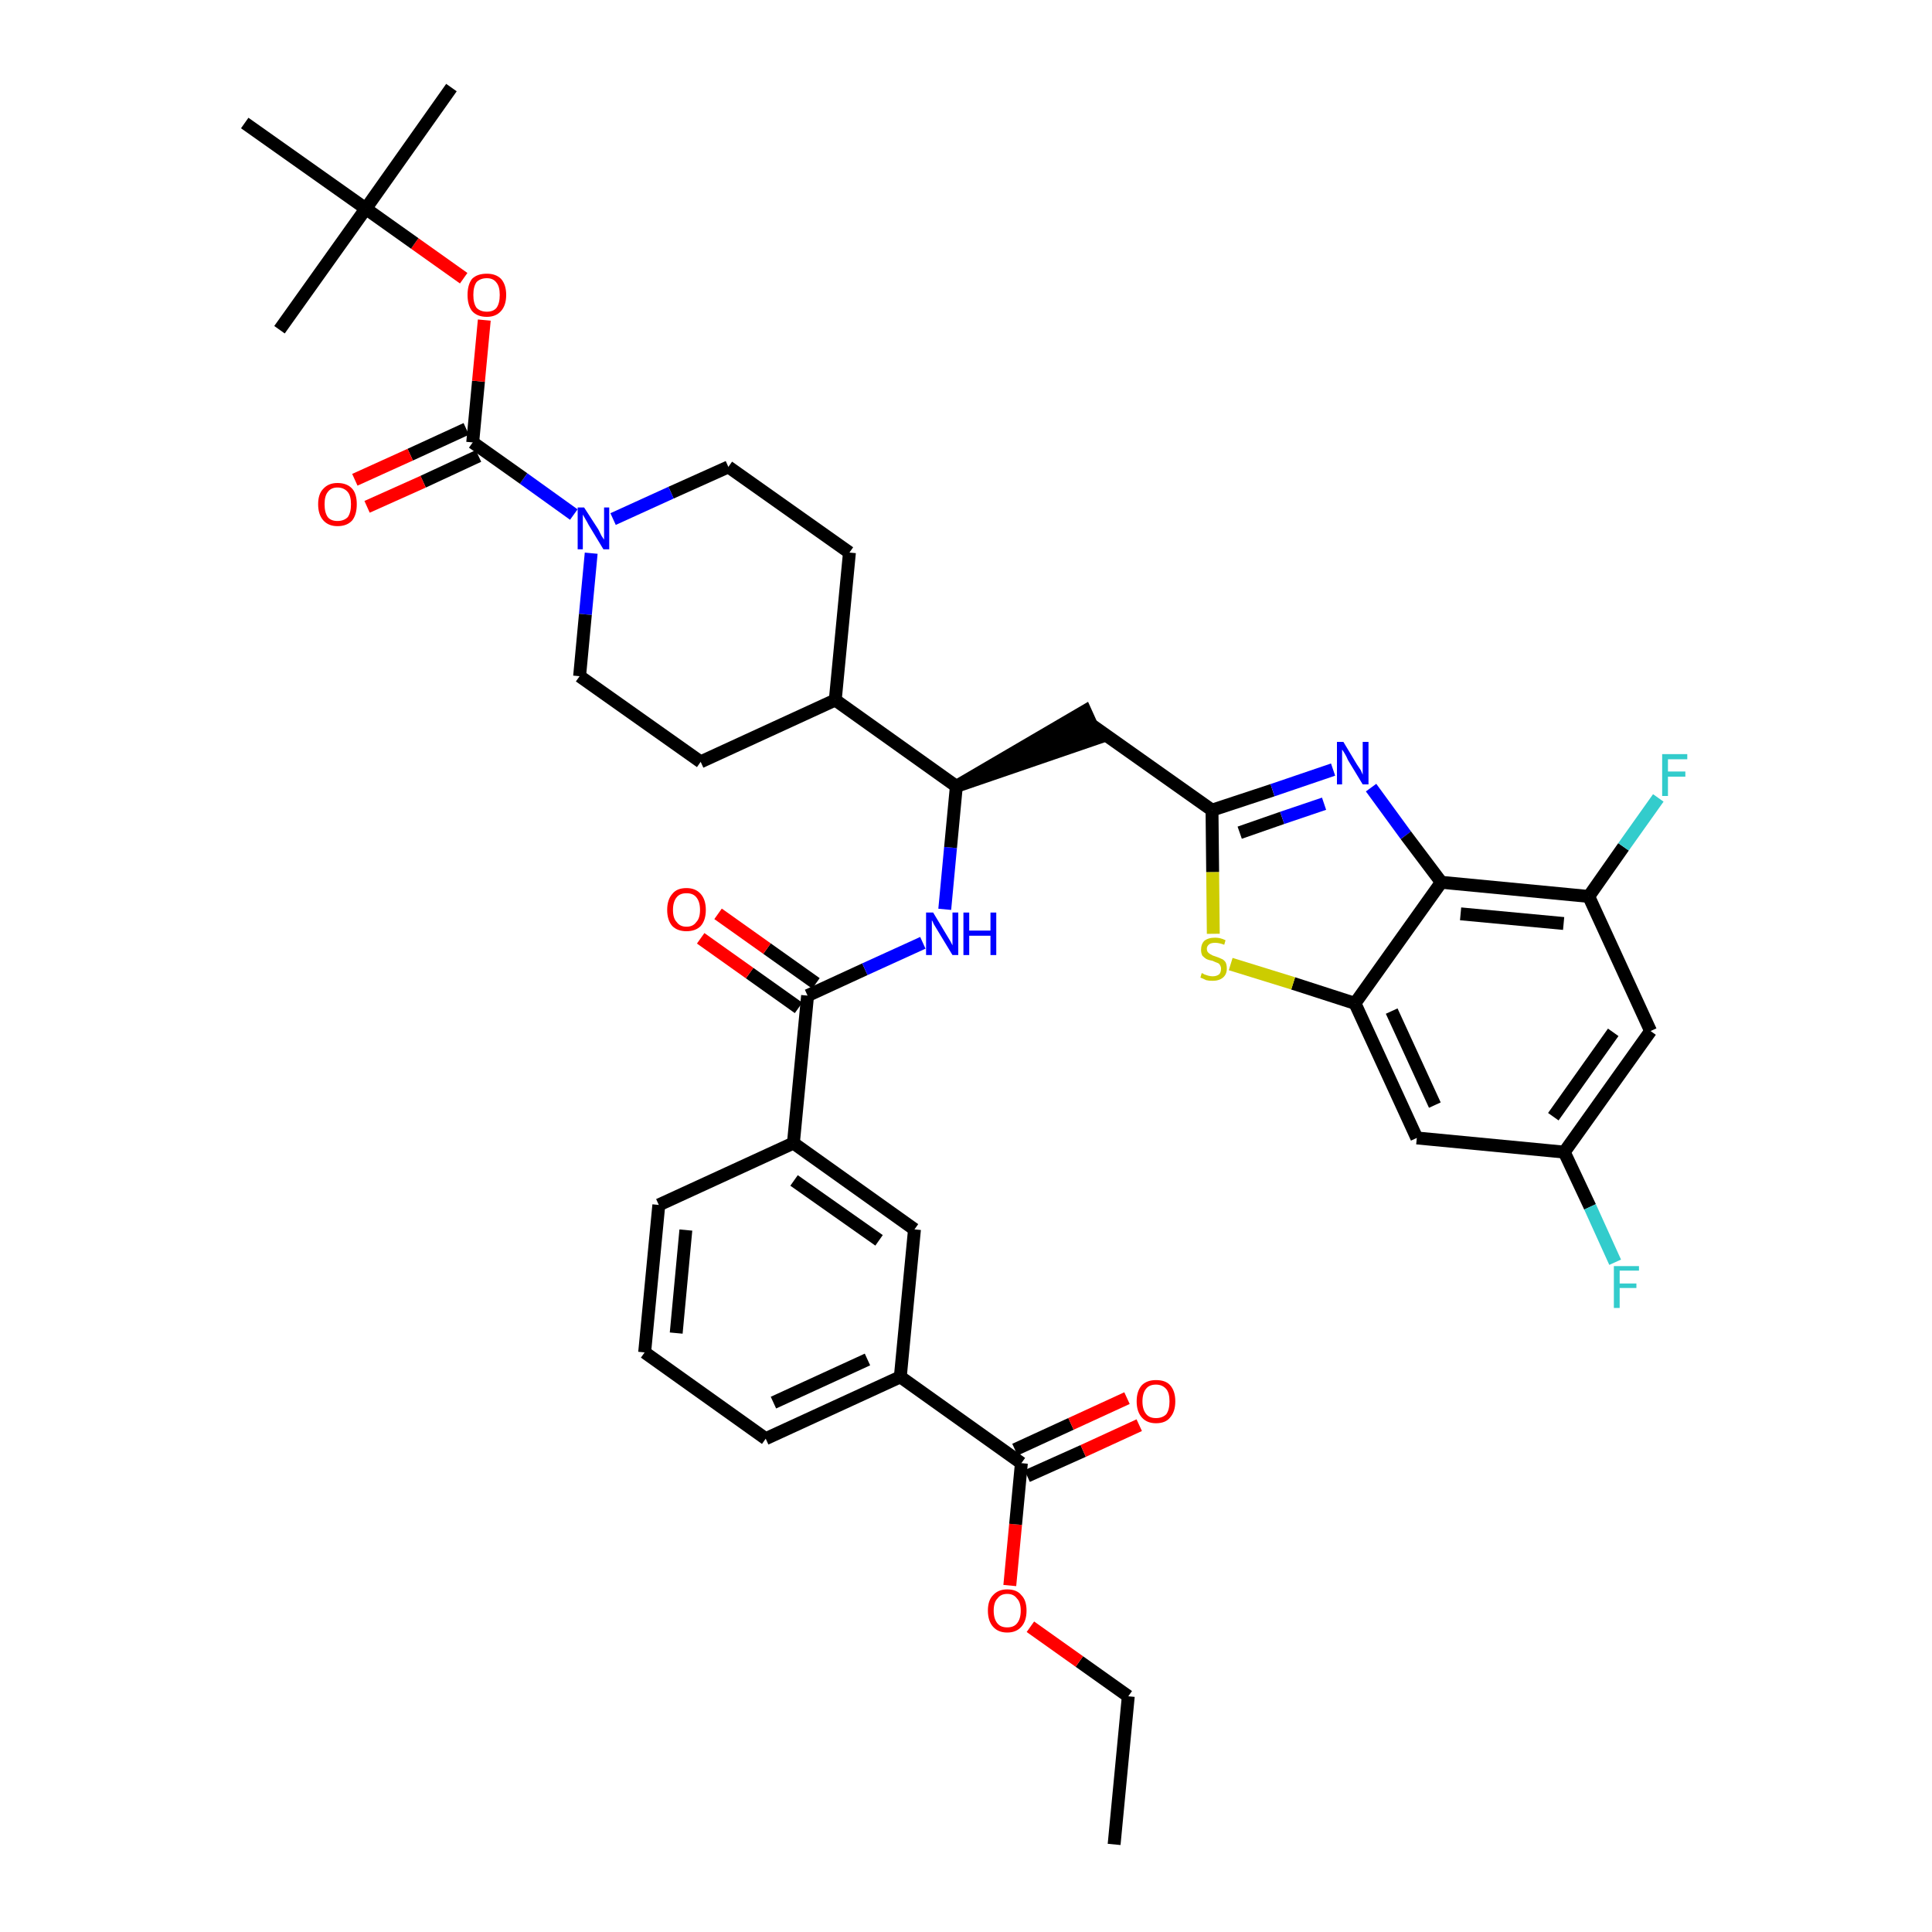 <?xml version='1.0' encoding='iso-8859-1'?>
<svg version='1.1' baseProfile='full'
              xmlns='http://www.w3.org/2000/svg'
                      xmlns:rdkit='http://www.rdkit.org/xml'
                      xmlns:xlink='http://www.w3.org/1999/xlink'
                  xml:space='preserve'
width='300px' height='300px' viewBox='0 0 300 300'>
<!-- END OF HEADER -->
<path class='bond-0 atom-0 atom-1' d='M 173.0,286.4 L 175.2,263.4' style='fill:none;fill-rule:evenodd;stroke:#000000;stroke-width:2.0px;stroke-linecap:butt;stroke-linejoin:miter;stroke-opacity:1' />
<path class='bond-1 atom-1 atom-2' d='M 175.2,263.4 L 167.6,258.0' style='fill:none;fill-rule:evenodd;stroke:#000000;stroke-width:2.0px;stroke-linecap:butt;stroke-linejoin:miter;stroke-opacity:1' />
<path class='bond-1 atom-1 atom-2' d='M 167.6,258.0 L 160.0,252.6' style='fill:none;fill-rule:evenodd;stroke:#FF0000;stroke-width:2.0px;stroke-linecap:butt;stroke-linejoin:miter;stroke-opacity:1' />
<path class='bond-2 atom-2 atom-3' d='M 156.8,246.2 L 157.7,236.7' style='fill:none;fill-rule:evenodd;stroke:#FF0000;stroke-width:2.0px;stroke-linecap:butt;stroke-linejoin:miter;stroke-opacity:1' />
<path class='bond-2 atom-2 atom-3' d='M 157.7,236.7 L 158.6,227.2' style='fill:none;fill-rule:evenodd;stroke:#000000;stroke-width:2.0px;stroke-linecap:butt;stroke-linejoin:miter;stroke-opacity:1' />
<path class='bond-3 atom-3 atom-4' d='M 159.5,229.2 L 168.2,225.3' style='fill:none;fill-rule:evenodd;stroke:#000000;stroke-width:2.0px;stroke-linecap:butt;stroke-linejoin:miter;stroke-opacity:1' />
<path class='bond-3 atom-3 atom-4' d='M 168.2,225.3 L 176.9,221.3' style='fill:none;fill-rule:evenodd;stroke:#FF0000;stroke-width:2.0px;stroke-linecap:butt;stroke-linejoin:miter;stroke-opacity:1' />
<path class='bond-3 atom-3 atom-4' d='M 157.6,225.1 L 166.3,221.1' style='fill:none;fill-rule:evenodd;stroke:#000000;stroke-width:2.0px;stroke-linecap:butt;stroke-linejoin:miter;stroke-opacity:1' />
<path class='bond-3 atom-3 atom-4' d='M 166.3,221.1 L 175.0,217.1' style='fill:none;fill-rule:evenodd;stroke:#FF0000;stroke-width:2.0px;stroke-linecap:butt;stroke-linejoin:miter;stroke-opacity:1' />
<path class='bond-4 atom-3 atom-5' d='M 158.6,227.2 L 139.8,213.8' style='fill:none;fill-rule:evenodd;stroke:#000000;stroke-width:2.0px;stroke-linecap:butt;stroke-linejoin:miter;stroke-opacity:1' />
<path class='bond-5 atom-5 atom-6' d='M 139.8,213.8 L 118.9,223.4' style='fill:none;fill-rule:evenodd;stroke:#000000;stroke-width:2.0px;stroke-linecap:butt;stroke-linejoin:miter;stroke-opacity:1' />
<path class='bond-5 atom-5 atom-6' d='M 134.7,211.1 L 120.1,217.8' style='fill:none;fill-rule:evenodd;stroke:#000000;stroke-width:2.0px;stroke-linecap:butt;stroke-linejoin:miter;stroke-opacity:1' />
<path class='bond-39 atom-39 atom-5' d='M 142.0,190.9 L 139.8,213.8' style='fill:none;fill-rule:evenodd;stroke:#000000;stroke-width:2.0px;stroke-linecap:butt;stroke-linejoin:miter;stroke-opacity:1' />
<path class='bond-6 atom-6 atom-7' d='M 118.9,223.4 L 100.1,210.0' style='fill:none;fill-rule:evenodd;stroke:#000000;stroke-width:2.0px;stroke-linecap:butt;stroke-linejoin:miter;stroke-opacity:1' />
<path class='bond-7 atom-7 atom-8' d='M 100.1,210.0 L 102.3,187.1' style='fill:none;fill-rule:evenodd;stroke:#000000;stroke-width:2.0px;stroke-linecap:butt;stroke-linejoin:miter;stroke-opacity:1' />
<path class='bond-7 atom-7 atom-8' d='M 105.0,207.0 L 106.5,191.0' style='fill:none;fill-rule:evenodd;stroke:#000000;stroke-width:2.0px;stroke-linecap:butt;stroke-linejoin:miter;stroke-opacity:1' />
<path class='bond-8 atom-8 atom-9' d='M 102.3,187.1 L 123.2,177.5' style='fill:none;fill-rule:evenodd;stroke:#000000;stroke-width:2.0px;stroke-linecap:butt;stroke-linejoin:miter;stroke-opacity:1' />
<path class='bond-9 atom-9 atom-10' d='M 123.2,177.5 L 125.4,154.6' style='fill:none;fill-rule:evenodd;stroke:#000000;stroke-width:2.0px;stroke-linecap:butt;stroke-linejoin:miter;stroke-opacity:1' />
<path class='bond-38 atom-9 atom-39' d='M 123.2,177.5 L 142.0,190.9' style='fill:none;fill-rule:evenodd;stroke:#000000;stroke-width:2.0px;stroke-linecap:butt;stroke-linejoin:miter;stroke-opacity:1' />
<path class='bond-38 atom-9 atom-39' d='M 123.3,183.3 L 136.5,192.6' style='fill:none;fill-rule:evenodd;stroke:#000000;stroke-width:2.0px;stroke-linecap:butt;stroke-linejoin:miter;stroke-opacity:1' />
<path class='bond-10 atom-10 atom-11' d='M 126.7,152.7 L 119.1,147.3' style='fill:none;fill-rule:evenodd;stroke:#000000;stroke-width:2.0px;stroke-linecap:butt;stroke-linejoin:miter;stroke-opacity:1' />
<path class='bond-10 atom-10 atom-11' d='M 119.1,147.3 L 111.5,141.9' style='fill:none;fill-rule:evenodd;stroke:#FF0000;stroke-width:2.0px;stroke-linecap:butt;stroke-linejoin:miter;stroke-opacity:1' />
<path class='bond-10 atom-10 atom-11' d='M 124.0,156.5 L 116.4,151.1' style='fill:none;fill-rule:evenodd;stroke:#000000;stroke-width:2.0px;stroke-linecap:butt;stroke-linejoin:miter;stroke-opacity:1' />
<path class='bond-10 atom-10 atom-11' d='M 116.4,151.1 L 108.8,145.7' style='fill:none;fill-rule:evenodd;stroke:#FF0000;stroke-width:2.0px;stroke-linecap:butt;stroke-linejoin:miter;stroke-opacity:1' />
<path class='bond-11 atom-10 atom-12' d='M 125.4,154.6 L 134.3,150.5' style='fill:none;fill-rule:evenodd;stroke:#000000;stroke-width:2.0px;stroke-linecap:butt;stroke-linejoin:miter;stroke-opacity:1' />
<path class='bond-11 atom-10 atom-12' d='M 134.3,150.5 L 143.3,146.4' style='fill:none;fill-rule:evenodd;stroke:#0000FF;stroke-width:2.0px;stroke-linecap:butt;stroke-linejoin:miter;stroke-opacity:1' />
<path class='bond-12 atom-12 atom-13' d='M 146.7,141.2 L 147.6,131.6' style='fill:none;fill-rule:evenodd;stroke:#0000FF;stroke-width:2.0px;stroke-linecap:butt;stroke-linejoin:miter;stroke-opacity:1' />
<path class='bond-12 atom-12 atom-13' d='M 147.6,131.6 L 148.5,122.1' style='fill:none;fill-rule:evenodd;stroke:#000000;stroke-width:2.0px;stroke-linecap:butt;stroke-linejoin:miter;stroke-opacity:1' />
<path class='bond-13 atom-13 atom-14' d='M 148.5,122.1 L 170.4,114.6 L 168.5,110.4 Z' style='fill:#000000;fill-rule:evenodd;fill-opacity:1;stroke:#000000;stroke-width:2.0px;stroke-linecap:butt;stroke-linejoin:miter;stroke-opacity:1;' />
<path class='bond-25 atom-13 atom-26' d='M 148.5,122.1 L 129.7,108.7' style='fill:none;fill-rule:evenodd;stroke:#000000;stroke-width:2.0px;stroke-linecap:butt;stroke-linejoin:miter;stroke-opacity:1' />
<path class='bond-14 atom-14 atom-15' d='M 169.4,112.5 L 188.2,125.8' style='fill:none;fill-rule:evenodd;stroke:#000000;stroke-width:2.0px;stroke-linecap:butt;stroke-linejoin:miter;stroke-opacity:1' />
<path class='bond-15 atom-15 atom-16' d='M 188.2,125.8 L 197.6,122.7' style='fill:none;fill-rule:evenodd;stroke:#000000;stroke-width:2.0px;stroke-linecap:butt;stroke-linejoin:miter;stroke-opacity:1' />
<path class='bond-15 atom-15 atom-16' d='M 197.6,122.7 L 207.0,119.5' style='fill:none;fill-rule:evenodd;stroke:#0000FF;stroke-width:2.0px;stroke-linecap:butt;stroke-linejoin:miter;stroke-opacity:1' />
<path class='bond-15 atom-15 atom-16' d='M 192.5,129.3 L 199.1,127.0' style='fill:none;fill-rule:evenodd;stroke:#000000;stroke-width:2.0px;stroke-linecap:butt;stroke-linejoin:miter;stroke-opacity:1' />
<path class='bond-15 atom-15 atom-16' d='M 199.1,127.0 L 205.6,124.8' style='fill:none;fill-rule:evenodd;stroke:#0000FF;stroke-width:2.0px;stroke-linecap:butt;stroke-linejoin:miter;stroke-opacity:1' />
<path class='bond-40 atom-25 atom-15' d='M 188.4,145.0 L 188.3,135.4' style='fill:none;fill-rule:evenodd;stroke:#CCCC00;stroke-width:2.0px;stroke-linecap:butt;stroke-linejoin:miter;stroke-opacity:1' />
<path class='bond-40 atom-25 atom-15' d='M 188.3,135.4 L 188.2,125.8' style='fill:none;fill-rule:evenodd;stroke:#000000;stroke-width:2.0px;stroke-linecap:butt;stroke-linejoin:miter;stroke-opacity:1' />
<path class='bond-16 atom-16 atom-17' d='M 212.9,122.3 L 218.3,129.7' style='fill:none;fill-rule:evenodd;stroke:#0000FF;stroke-width:2.0px;stroke-linecap:butt;stroke-linejoin:miter;stroke-opacity:1' />
<path class='bond-16 atom-16 atom-17' d='M 218.3,129.7 L 223.8,137.0' style='fill:none;fill-rule:evenodd;stroke:#000000;stroke-width:2.0px;stroke-linecap:butt;stroke-linejoin:miter;stroke-opacity:1' />
<path class='bond-17 atom-17 atom-18' d='M 223.8,137.0 L 246.7,139.2' style='fill:none;fill-rule:evenodd;stroke:#000000;stroke-width:2.0px;stroke-linecap:butt;stroke-linejoin:miter;stroke-opacity:1' />
<path class='bond-17 atom-17 atom-18' d='M 226.8,141.9 L 242.8,143.4' style='fill:none;fill-rule:evenodd;stroke:#000000;stroke-width:2.0px;stroke-linecap:butt;stroke-linejoin:miter;stroke-opacity:1' />
<path class='bond-42 atom-24 atom-17' d='M 210.4,155.8 L 223.8,137.0' style='fill:none;fill-rule:evenodd;stroke:#000000;stroke-width:2.0px;stroke-linecap:butt;stroke-linejoin:miter;stroke-opacity:1' />
<path class='bond-18 atom-18 atom-19' d='M 246.7,139.2 L 252.1,131.5' style='fill:none;fill-rule:evenodd;stroke:#000000;stroke-width:2.0px;stroke-linecap:butt;stroke-linejoin:miter;stroke-opacity:1' />
<path class='bond-18 atom-18 atom-19' d='M 252.1,131.5 L 257.5,123.9' style='fill:none;fill-rule:evenodd;stroke:#33CCCC;stroke-width:2.0px;stroke-linecap:butt;stroke-linejoin:miter;stroke-opacity:1' />
<path class='bond-19 atom-18 atom-20' d='M 246.7,139.2 L 256.3,160.1' style='fill:none;fill-rule:evenodd;stroke:#000000;stroke-width:2.0px;stroke-linecap:butt;stroke-linejoin:miter;stroke-opacity:1' />
<path class='bond-20 atom-20 atom-21' d='M 256.3,160.1 L 242.9,178.9' style='fill:none;fill-rule:evenodd;stroke:#000000;stroke-width:2.0px;stroke-linecap:butt;stroke-linejoin:miter;stroke-opacity:1' />
<path class='bond-20 atom-20 atom-21' d='M 250.5,160.3 L 241.2,173.4' style='fill:none;fill-rule:evenodd;stroke:#000000;stroke-width:2.0px;stroke-linecap:butt;stroke-linejoin:miter;stroke-opacity:1' />
<path class='bond-21 atom-21 atom-22' d='M 242.9,178.9 L 246.9,187.4' style='fill:none;fill-rule:evenodd;stroke:#000000;stroke-width:2.0px;stroke-linecap:butt;stroke-linejoin:miter;stroke-opacity:1' />
<path class='bond-21 atom-21 atom-22' d='M 246.9,187.4 L 250.8,196.0' style='fill:none;fill-rule:evenodd;stroke:#33CCCC;stroke-width:2.0px;stroke-linecap:butt;stroke-linejoin:miter;stroke-opacity:1' />
<path class='bond-22 atom-21 atom-23' d='M 242.9,178.9 L 220.0,176.7' style='fill:none;fill-rule:evenodd;stroke:#000000;stroke-width:2.0px;stroke-linecap:butt;stroke-linejoin:miter;stroke-opacity:1' />
<path class='bond-23 atom-23 atom-24' d='M 220.0,176.7 L 210.4,155.8' style='fill:none;fill-rule:evenodd;stroke:#000000;stroke-width:2.0px;stroke-linecap:butt;stroke-linejoin:miter;stroke-opacity:1' />
<path class='bond-23 atom-23 atom-24' d='M 222.8,171.6 L 216.1,157.0' style='fill:none;fill-rule:evenodd;stroke:#000000;stroke-width:2.0px;stroke-linecap:butt;stroke-linejoin:miter;stroke-opacity:1' />
<path class='bond-24 atom-24 atom-25' d='M 210.4,155.8 L 200.8,152.7' style='fill:none;fill-rule:evenodd;stroke:#000000;stroke-width:2.0px;stroke-linecap:butt;stroke-linejoin:miter;stroke-opacity:1' />
<path class='bond-24 atom-24 atom-25' d='M 200.8,152.7 L 191.1,149.7' style='fill:none;fill-rule:evenodd;stroke:#CCCC00;stroke-width:2.0px;stroke-linecap:butt;stroke-linejoin:miter;stroke-opacity:1' />
<path class='bond-26 atom-26 atom-27' d='M 129.7,108.7 L 131.9,85.8' style='fill:none;fill-rule:evenodd;stroke:#000000;stroke-width:2.0px;stroke-linecap:butt;stroke-linejoin:miter;stroke-opacity:1' />
<path class='bond-41 atom-38 atom-26' d='M 108.8,118.3 L 129.7,108.7' style='fill:none;fill-rule:evenodd;stroke:#000000;stroke-width:2.0px;stroke-linecap:butt;stroke-linejoin:miter;stroke-opacity:1' />
<path class='bond-27 atom-27 atom-28' d='M 131.9,85.8 L 113.1,72.5' style='fill:none;fill-rule:evenodd;stroke:#000000;stroke-width:2.0px;stroke-linecap:butt;stroke-linejoin:miter;stroke-opacity:1' />
<path class='bond-28 atom-28 atom-29' d='M 113.1,72.5 L 104.2,76.5' style='fill:none;fill-rule:evenodd;stroke:#000000;stroke-width:2.0px;stroke-linecap:butt;stroke-linejoin:miter;stroke-opacity:1' />
<path class='bond-28 atom-28 atom-29' d='M 104.2,76.5 L 95.2,80.6' style='fill:none;fill-rule:evenodd;stroke:#0000FF;stroke-width:2.0px;stroke-linecap:butt;stroke-linejoin:miter;stroke-opacity:1' />
<path class='bond-29 atom-29 atom-30' d='M 89.1,79.9 L 81.3,74.3' style='fill:none;fill-rule:evenodd;stroke:#0000FF;stroke-width:2.0px;stroke-linecap:butt;stroke-linejoin:miter;stroke-opacity:1' />
<path class='bond-29 atom-29 atom-30' d='M 81.3,74.3 L 73.4,68.7' style='fill:none;fill-rule:evenodd;stroke:#000000;stroke-width:2.0px;stroke-linecap:butt;stroke-linejoin:miter;stroke-opacity:1' />
<path class='bond-36 atom-29 atom-37' d='M 91.8,85.9 L 90.9,95.4' style='fill:none;fill-rule:evenodd;stroke:#0000FF;stroke-width:2.0px;stroke-linecap:butt;stroke-linejoin:miter;stroke-opacity:1' />
<path class='bond-36 atom-29 atom-37' d='M 90.9,95.4 L 90.0,105.0' style='fill:none;fill-rule:evenodd;stroke:#000000;stroke-width:2.0px;stroke-linecap:butt;stroke-linejoin:miter;stroke-opacity:1' />
<path class='bond-30 atom-30 atom-31' d='M 72.4,66.6 L 63.7,70.6' style='fill:none;fill-rule:evenodd;stroke:#000000;stroke-width:2.0px;stroke-linecap:butt;stroke-linejoin:miter;stroke-opacity:1' />
<path class='bond-30 atom-30 atom-31' d='M 63.7,70.6 L 55.1,74.5' style='fill:none;fill-rule:evenodd;stroke:#FF0000;stroke-width:2.0px;stroke-linecap:butt;stroke-linejoin:miter;stroke-opacity:1' />
<path class='bond-30 atom-30 atom-31' d='M 74.3,70.8 L 65.7,74.8' style='fill:none;fill-rule:evenodd;stroke:#000000;stroke-width:2.0px;stroke-linecap:butt;stroke-linejoin:miter;stroke-opacity:1' />
<path class='bond-30 atom-30 atom-31' d='M 65.7,74.8 L 57.0,78.7' style='fill:none;fill-rule:evenodd;stroke:#FF0000;stroke-width:2.0px;stroke-linecap:butt;stroke-linejoin:miter;stroke-opacity:1' />
<path class='bond-31 atom-30 atom-32' d='M 73.4,68.7 L 74.3,59.2' style='fill:none;fill-rule:evenodd;stroke:#000000;stroke-width:2.0px;stroke-linecap:butt;stroke-linejoin:miter;stroke-opacity:1' />
<path class='bond-31 atom-30 atom-32' d='M 74.3,59.2 L 75.2,49.7' style='fill:none;fill-rule:evenodd;stroke:#FF0000;stroke-width:2.0px;stroke-linecap:butt;stroke-linejoin:miter;stroke-opacity:1' />
<path class='bond-32 atom-32 atom-33' d='M 72.0,43.2 L 64.4,37.8' style='fill:none;fill-rule:evenodd;stroke:#FF0000;stroke-width:2.0px;stroke-linecap:butt;stroke-linejoin:miter;stroke-opacity:1' />
<path class='bond-32 atom-32 atom-33' d='M 64.4,37.8 L 56.8,32.4' style='fill:none;fill-rule:evenodd;stroke:#000000;stroke-width:2.0px;stroke-linecap:butt;stroke-linejoin:miter;stroke-opacity:1' />
<path class='bond-33 atom-33 atom-34' d='M 56.8,32.4 L 70.1,13.6' style='fill:none;fill-rule:evenodd;stroke:#000000;stroke-width:2.0px;stroke-linecap:butt;stroke-linejoin:miter;stroke-opacity:1' />
<path class='bond-34 atom-33 atom-35' d='M 56.8,32.4 L 43.4,51.2' style='fill:none;fill-rule:evenodd;stroke:#000000;stroke-width:2.0px;stroke-linecap:butt;stroke-linejoin:miter;stroke-opacity:1' />
<path class='bond-35 atom-33 atom-36' d='M 56.8,32.4 L 38.0,19.1' style='fill:none;fill-rule:evenodd;stroke:#000000;stroke-width:2.0px;stroke-linecap:butt;stroke-linejoin:miter;stroke-opacity:1' />
<path class='bond-37 atom-37 atom-38' d='M 90.0,105.0 L 108.8,118.3' style='fill:none;fill-rule:evenodd;stroke:#000000;stroke-width:2.0px;stroke-linecap:butt;stroke-linejoin:miter;stroke-opacity:1' />
<path  class='atom-2' d='M 153.4 250.1
Q 153.4 248.5, 154.2 247.7
Q 155.0 246.8, 156.4 246.8
Q 157.9 246.8, 158.6 247.7
Q 159.4 248.5, 159.4 250.1
Q 159.4 251.7, 158.6 252.6
Q 157.8 253.5, 156.4 253.5
Q 155.0 253.5, 154.2 252.6
Q 153.4 251.7, 153.4 250.1
M 156.4 252.7
Q 157.4 252.7, 157.9 252.1
Q 158.5 251.4, 158.5 250.1
Q 158.5 248.8, 157.9 248.2
Q 157.4 247.5, 156.4 247.5
Q 155.4 247.5, 154.9 248.2
Q 154.3 248.8, 154.3 250.1
Q 154.3 251.4, 154.9 252.1
Q 155.4 252.7, 156.4 252.7
' fill='#FF0000'/>
<path  class='atom-4' d='M 176.5 217.6
Q 176.5 216.0, 177.3 215.1
Q 178.1 214.3, 179.5 214.3
Q 181.0 214.3, 181.7 215.1
Q 182.5 216.0, 182.5 217.6
Q 182.5 219.2, 181.7 220.1
Q 181.0 221.0, 179.5 221.0
Q 178.1 221.0, 177.3 220.1
Q 176.5 219.2, 176.5 217.6
M 179.5 220.2
Q 180.5 220.2, 181.1 219.6
Q 181.6 218.9, 181.6 217.6
Q 181.6 216.3, 181.1 215.7
Q 180.5 215.0, 179.5 215.0
Q 178.5 215.0, 178.0 215.6
Q 177.4 216.3, 177.4 217.6
Q 177.4 218.9, 178.0 219.6
Q 178.5 220.2, 179.5 220.2
' fill='#FF0000'/>
<path  class='atom-11' d='M 103.6 141.3
Q 103.6 139.7, 104.4 138.8
Q 105.1 137.9, 106.6 137.9
Q 108.0 137.9, 108.8 138.8
Q 109.6 139.7, 109.6 141.3
Q 109.6 142.9, 108.8 143.8
Q 108.0 144.6, 106.6 144.6
Q 105.2 144.6, 104.4 143.8
Q 103.6 142.9, 103.6 141.3
M 106.6 143.9
Q 107.6 143.9, 108.1 143.2
Q 108.7 142.6, 108.7 141.3
Q 108.7 140.0, 108.1 139.3
Q 107.6 138.7, 106.6 138.7
Q 105.6 138.7, 105.1 139.3
Q 104.5 140.0, 104.5 141.3
Q 104.5 142.6, 105.1 143.2
Q 105.6 143.9, 106.6 143.9
' fill='#FF0000'/>
<path  class='atom-12' d='M 144.9 141.7
L 147.0 145.2
Q 147.2 145.5, 147.6 146.2
Q 147.9 146.8, 147.9 146.8
L 147.9 141.7
L 148.8 141.7
L 148.8 148.3
L 147.9 148.3
L 145.6 144.5
Q 145.3 144.0, 145.0 143.5
Q 144.8 143.0, 144.7 142.9
L 144.7 148.3
L 143.8 148.3
L 143.8 141.7
L 144.9 141.7
' fill='#0000FF'/>
<path  class='atom-12' d='M 149.6 141.7
L 150.5 141.7
L 150.5 144.5
L 153.8 144.5
L 153.8 141.7
L 154.7 141.7
L 154.7 148.3
L 153.8 148.3
L 153.8 145.3
L 150.5 145.3
L 150.5 148.3
L 149.6 148.3
L 149.6 141.7
' fill='#0000FF'/>
<path  class='atom-16' d='M 208.6 115.2
L 210.7 118.7
Q 210.9 119.0, 211.3 119.6
Q 211.6 120.3, 211.6 120.3
L 211.6 115.2
L 212.5 115.2
L 212.5 121.8
L 211.6 121.8
L 209.3 118.0
Q 209.1 117.5, 208.8 117.0
Q 208.5 116.5, 208.4 116.4
L 208.4 121.8
L 207.6 121.8
L 207.6 115.2
L 208.6 115.2
' fill='#0000FF'/>
<path  class='atom-19' d='M 258.1 117.1
L 262.0 117.1
L 262.0 117.9
L 259.0 117.9
L 259.0 119.8
L 261.7 119.8
L 261.7 120.6
L 259.0 120.6
L 259.0 123.6
L 258.1 123.6
L 258.1 117.1
' fill='#33CCCC'/>
<path  class='atom-22' d='M 250.6 196.6
L 254.5 196.6
L 254.5 197.3
L 251.5 197.3
L 251.5 199.3
L 254.1 199.3
L 254.1 200.0
L 251.5 200.0
L 251.5 203.1
L 250.6 203.1
L 250.6 196.6
' fill='#33CCCC'/>
<path  class='atom-25' d='M 186.6 151.1
Q 186.7 151.1, 187.0 151.3
Q 187.3 151.4, 187.6 151.5
Q 188.0 151.6, 188.3 151.6
Q 188.9 151.6, 189.3 151.3
Q 189.6 151.0, 189.6 150.4
Q 189.6 150.1, 189.4 149.8
Q 189.3 149.6, 189.0 149.5
Q 188.7 149.4, 188.3 149.2
Q 187.7 149.1, 187.3 148.9
Q 187.0 148.7, 186.7 148.4
Q 186.5 148.0, 186.5 147.5
Q 186.5 146.6, 187.0 146.1
Q 187.6 145.6, 188.7 145.6
Q 189.5 145.6, 190.3 146.0
L 190.1 146.7
Q 189.3 146.4, 188.7 146.4
Q 188.1 146.4, 187.8 146.6
Q 187.4 146.9, 187.4 147.3
Q 187.4 147.7, 187.6 147.9
Q 187.8 148.1, 188.0 148.2
Q 188.3 148.4, 188.7 148.5
Q 189.3 148.7, 189.7 148.9
Q 190.0 149.0, 190.3 149.4
Q 190.5 149.8, 190.5 150.4
Q 190.5 151.3, 189.9 151.8
Q 189.3 152.3, 188.3 152.3
Q 187.7 152.3, 187.3 152.2
Q 186.9 152.0, 186.4 151.8
L 186.6 151.1
' fill='#CCCC00'/>
<path  class='atom-29' d='M 90.7 78.8
L 92.9 82.2
Q 93.1 82.6, 93.4 83.2
Q 93.8 83.8, 93.8 83.8
L 93.8 78.8
L 94.6 78.8
L 94.6 85.3
L 93.7 85.3
L 91.4 81.5
Q 91.2 81.1, 90.9 80.6
Q 90.6 80.1, 90.5 79.9
L 90.5 85.3
L 89.7 85.3
L 89.7 78.8
L 90.7 78.8
' fill='#0000FF'/>
<path  class='atom-31' d='M 49.4 78.3
Q 49.4 76.7, 50.2 75.9
Q 51.0 75.0, 52.4 75.0
Q 53.9 75.0, 54.7 75.9
Q 55.4 76.7, 55.4 78.3
Q 55.4 79.9, 54.7 80.8
Q 53.9 81.7, 52.4 81.7
Q 51.0 81.7, 50.2 80.8
Q 49.4 79.9, 49.4 78.3
M 52.4 80.9
Q 53.4 80.9, 54.0 80.3
Q 54.5 79.6, 54.5 78.3
Q 54.5 77.0, 54.0 76.4
Q 53.4 75.7, 52.4 75.7
Q 51.4 75.7, 50.9 76.4
Q 50.4 77.0, 50.4 78.3
Q 50.4 79.6, 50.9 80.3
Q 51.4 80.9, 52.4 80.9
' fill='#FF0000'/>
<path  class='atom-32' d='M 72.6 45.8
Q 72.6 44.2, 73.3 43.3
Q 74.1 42.5, 75.6 42.5
Q 77.0 42.5, 77.8 43.3
Q 78.6 44.2, 78.6 45.8
Q 78.6 47.4, 77.8 48.3
Q 77.0 49.2, 75.6 49.2
Q 74.1 49.2, 73.3 48.3
Q 72.6 47.4, 72.6 45.8
M 75.6 48.4
Q 76.6 48.4, 77.1 47.8
Q 77.6 47.1, 77.6 45.8
Q 77.6 44.5, 77.1 43.9
Q 76.6 43.2, 75.6 43.2
Q 74.6 43.2, 74.0 43.8
Q 73.5 44.5, 73.5 45.8
Q 73.5 47.1, 74.0 47.8
Q 74.6 48.4, 75.6 48.4
' fill='#FF0000'/>
</svg>
